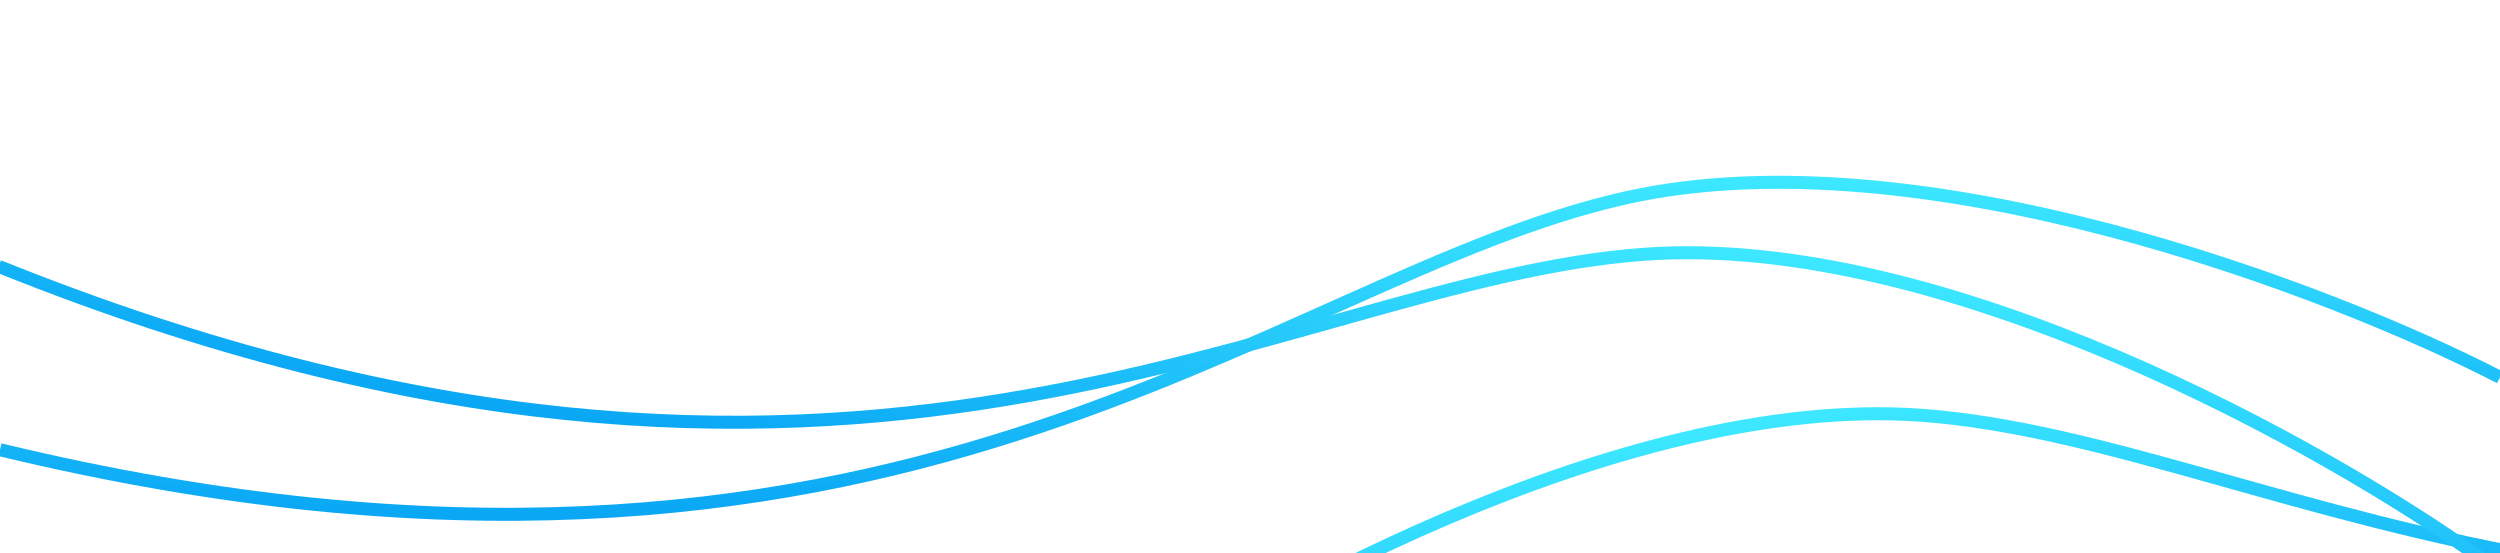 <svg width="384" height="85" viewBox="0 0 384 85" fill="none" xmlns="http://www.w3.org/2000/svg">
<path d="M166.37 110.654C190.076 93.633 249.012 60.428 295.116 63.785C351.108 67.861 416.361 118.577 547.885 65.639" stroke="url(#paint0_linear_1101_17)" stroke-width="2"/>
<path d="M381.296 85.921C357.591 68.9 298.654 35.695 252.55 39.052C196.559 43.127 131.305 93.844 -0.219 40.906" stroke="url(#paint1_linear_1101_17)" stroke-width="2"/>
<path d="M384 57.963C358.066 44.581 294.916 20.329 249.795 30.374C194.997 42.573 137.839 102.266 -3.96724e-06 69.079" stroke="url(#paint2_linear_1101_17)" stroke-width="2"/>
<defs>
<linearGradient id="paint0_linear_1101_17" x1="359.385" y1="103.46" x2="351.946" y2="53.006" gradientUnits="userSpaceOnUse">
<stop stop-color="#0AA7F5"/>
<stop offset="1" stop-color="#3CE7FF"/>
</linearGradient>
<linearGradient id="paint1_linear_1101_17" x1="188.281" y1="78.727" x2="195.72" y2="28.273" gradientUnits="userSpaceOnUse">
<stop stop-color="#0AA7F5"/>
<stop offset="1" stop-color="#3CE7FF"/>
</linearGradient>
<linearGradient id="paint2_linear_1101_17" x1="192" y1="79" x2="192" y2="28" gradientUnits="userSpaceOnUse">
<stop stop-color="#0AA7F5"/>
<stop offset="1" stop-color="#3CE7FF"/>
</linearGradient>
</defs>
</svg>
